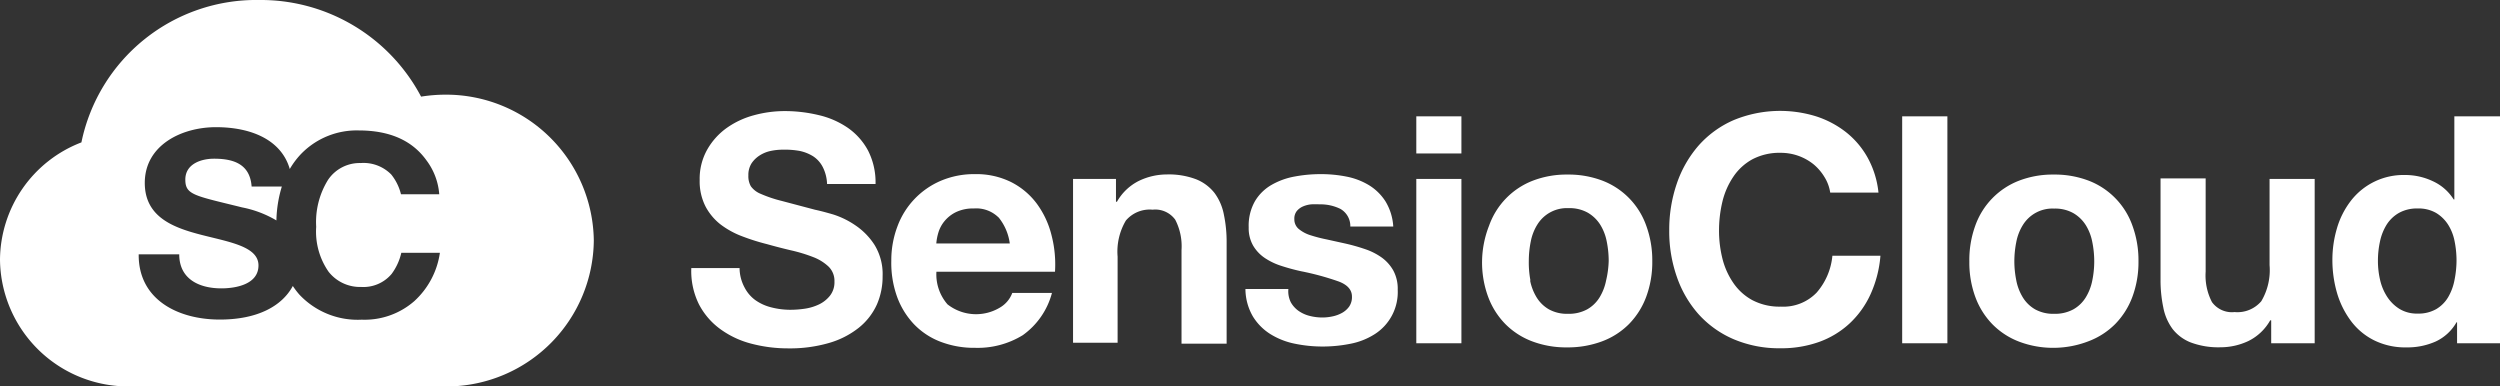 <svg xmlns="http://www.w3.org/2000/svg" viewBox="0 0 230 35.55"><rect x="0" y="0" width="230" height="35.55" fill="#333333" stroke="none"/><defs><style>.cls-1{fill:#fff}</style></defs><title>Asset 7</title><g id="Layer_2" data-name="Layer 2"><g id="HERO"><path class="cls-1" d="M68.49 26.43a3.32 3.32 0 0 0 1 1.18 4.35 4.35 0 0 0 1.48.67 7 7 0 0 0 1.75.22 9.07 9.07 0 0 0 1.32-.1 4.56 4.56 0 0 0 1.32-.4 2.87 2.87 0 0 0 1-.8 2 2 0 0 0 .41-1.3 1.83 1.83 0 0 0-.54-1.37 4.29 4.29 0 0 0-1.42-.88 14.17 14.17 0 0 0-2-.61q-1.11-.26-2.25-.58a19.85 19.85 0 0 1-2.28-.72 7.81 7.81 0 0 1-2-1.1A5.16 5.16 0 0 1 64.91 19a5.1 5.1 0 0 1-.54-2.44 5.47 5.47 0 0 1 .69-2.79 6.22 6.22 0 0 1 1.8-2 7.83 7.83 0 0 1 2.51-1.17 10.72 10.72 0 0 1 2.81-.38 13.31 13.31 0 0 1 3.14.37A7.85 7.85 0 0 1 78 11.76a6 6 0 0 1 1.86 2.09 6.42 6.42 0 0 1 .69 3.08h-4.46a3.7 3.7 0 0 0-.39-1.55 2.59 2.59 0 0 0-.89-1 3.78 3.78 0 0 0-1.27-.5 7.85 7.85 0 0 0-1.54-.11 5.4 5.4 0 0 0-1.11.12 3 3 0 0 0-1 .41 2.53 2.53 0 0 0-.75.73 2 2 0 0 0-.29 1.11 1.87 1.87 0 0 0 .23 1 2.08 2.08 0 0 0 .92.7 11.7 11.7 0 0 0 1.9.64l3.1.82q.58.12 1.62.42a7.79 7.79 0 0 1 2.06 1 6.23 6.23 0 0 1 1.77 1.8 5.12 5.12 0 0 1 .75 2.88 6.39 6.39 0 0 1-.52 2.6A5.79 5.79 0 0 1 79 30.16a7.93 7.93 0 0 1-2.72 1.39 12.85 12.85 0 0 1-3.76.5 13.2 13.2 0 0 1-3.35-.42 8.41 8.41 0 0 1-2.87-1.33 6.56 6.56 0 0 1-2-2.31 6.89 6.89 0 0 1-.7-3.33h4.44a3.83 3.83 0 0 0 .45 1.77zM87.17 28a4.26 4.26 0 0 0 4.85.28 2.61 2.61 0 0 0 1.11-1.33h3.65a6.94 6.94 0 0 1-2.69 3.89A7.92 7.92 0 0 1 89.72 32a8.63 8.63 0 0 1-3.22-.57 6.68 6.68 0 0 1-2.43-1.62 7.3 7.3 0 0 1-1.54-2.51A9.2 9.2 0 0 1 82 24a8.81 8.81 0 0 1 .56-3.16 7.31 7.31 0 0 1 4-4.21 7.82 7.82 0 0 1 3.14-.61 7.18 7.18 0 0 1 3.36.75 6.71 6.71 0 0 1 2.35 2 8.23 8.23 0 0 1 1.33 2.87 10.68 10.68 0 0 1 .32 3.36H86.15a4.2 4.2 0 0 0 1.02 3zm4.69-8a2.92 2.92 0 0 0-2.27-.82 3.62 3.62 0 0 0-1.65.34 3.15 3.15 0 0 0-1.05.83 3 3 0 0 0-.56 1.05 4.73 4.73 0 0 0-.19 1h6.76a4.8 4.8 0 0 0-1.03-2.4zM102.67 16.46v2.1h.09a4.76 4.76 0 0 1 2-1.91 5.92 5.92 0 0 1 2.57-.6 7.05 7.05 0 0 1 2.73.45 4.06 4.06 0 0 1 1.68 1.26 4.88 4.88 0 0 1 .86 2 12.2 12.2 0 0 1 .25 2.56v9.3h-4.15V23a5.3 5.3 0 0 0-.58-2.79 2.27 2.27 0 0 0-2.08-.92 2.88 2.88 0 0 0-2.46 1 5.61 5.61 0 0 0-.76 3.32v7.92h-4.1V16.46zM118.76 27.82a2.43 2.43 0 0 0 .72.79 3.06 3.06 0 0 0 1 .45 4.74 4.74 0 0 0 1.18.15 4.41 4.41 0 0 0 .92-.1 3.12 3.12 0 0 0 .88-.32 2 2 0 0 0 .66-.58 1.53 1.53 0 0 0 .26-.92q0-.94-1.24-1.4a25 25 0 0 0-3.46-.94q-.91-.2-1.77-.48a6 6 0 0 1-1.54-.73 3.55 3.55 0 0 1-1.08-1.14 3.23 3.23 0 0 1-.41-1.68 4.55 4.55 0 0 1 .57-2.4A4.21 4.21 0 0 1 117 17a6.61 6.61 0 0 1 2.11-.76 13 13 0 0 1 2.4-.22 12 12 0 0 1 2.38.23 6.32 6.32 0 0 1 2.06.79 4.74 4.74 0 0 1 1.51 1.48 5 5 0 0 1 .72 2.32h-3.95a1.82 1.82 0 0 0-.91-1.62 4.15 4.15 0 0 0-1.93-.42 7.12 7.12 0 0 0-.76 0 2.52 2.52 0 0 0-.75.19 1.54 1.54 0 0 0-.57.42 1.12 1.12 0 0 0-.23.75 1.14 1.14 0 0 0 .41.91 3.16 3.16 0 0 0 1.07.57 13.37 13.37 0 0 0 1.51.39l1.72.38a17.68 17.68 0 0 1 1.77.5 5.84 5.84 0 0 1 1.54.77 3.76 3.76 0 0 1 1.08 1.2 3.52 3.52 0 0 1 .41 1.77 4.59 4.59 0 0 1-2.16 4.12 6.42 6.42 0 0 1-2.21.86 12.88 12.88 0 0 1-2.53.25 12.53 12.53 0 0 1-2.57-.26 6.78 6.78 0 0 1-2.24-.88 5 5 0 0 1-1.61-1.62 5.08 5.08 0 0 1-.69-2.53h3.95a2.28 2.28 0 0 0 .23 1.23zM130.3 14.12V10.7h4.15v3.42zm4.15 2.34v15.12h-4.15V16.46zM137 20.75a6.91 6.91 0 0 1 4-4.12 8.63 8.63 0 0 1 3.22-.57 8.75 8.75 0 0 1 3.23.57 6.89 6.89 0 0 1 4 4.12 9.29 9.29 0 0 1 .56 3.29 9.17 9.17 0 0 1-.56 3.27 7.1 7.1 0 0 1-1.58 2.5 6.88 6.88 0 0 1-2.47 1.59 9 9 0 0 1-3.23.56 8.84 8.84 0 0 1-3.22-.56 6.9 6.9 0 0 1-2.46-1.59 7.09 7.09 0 0 1-1.58-2.5 9.15 9.15 0 0 1-.56-3.27 9.27 9.27 0 0 1 .65-3.29zm3.77 5.06a4.7 4.7 0 0 0 .6 1.55 3.19 3.19 0 0 0 1.13 1.1 3.44 3.44 0 0 0 1.75.41 3.52 3.52 0 0 0 1.77-.41 3.16 3.16 0 0 0 1.14-1.1 4.71 4.71 0 0 0 .6-1.55A8.86 8.86 0 0 0 148 24a9.08 9.08 0 0 0-.18-1.78 4.55 4.55 0 0 0-.6-1.55 3.33 3.33 0 0 0-1.14-1.1 3.42 3.42 0 0 0-1.77-.42 3.19 3.19 0 0 0-2.88 1.52 4.54 4.54 0 0 0-.6 1.55 9.08 9.08 0 0 0-.18 1.78 8.86 8.86 0 0 0 .15 1.8zM167.84 16.27a4.63 4.63 0 0 0-1-1.16 4.8 4.8 0 0 0-3-1.05 5.36 5.36 0 0 0-2.63.6 5 5 0 0 0-1.75 1.61 7 7 0 0 0-1 2.29 11.42 11.42 0 0 0-.31 2.66 10.62 10.62 0 0 0 .31 2.56 6.9 6.9 0 0 0 1 2.24 5 5 0 0 0 1.75 1.59 5.36 5.36 0 0 0 2.63.6 4.25 4.25 0 0 0 3.29-1.29 6 6 0 0 0 1.45-3.39H173a10.61 10.61 0 0 1-.91 3.54 8.47 8.47 0 0 1-1.93 2.69 8.2 8.2 0 0 1-2.81 1.7 10.29 10.29 0 0 1-3.54.58 10.71 10.71 0 0 1-4.31-.83 9.24 9.24 0 0 1-3.23-2.3 10.16 10.16 0 0 1-2-3.44 12.62 12.62 0 0 1-.7-4.25 13.05 13.05 0 0 1 .7-4.34 10.43 10.43 0 0 1 2-3.49 9.22 9.22 0 0 1 3.23-2.34 11.19 11.19 0 0 1 7.57-.35 8.84 8.84 0 0 1 2.75 1.45 7.83 7.83 0 0 1 2 2.35 8.42 8.42 0 0 1 1 3.22h-4.44a3.75 3.75 0 0 0-.54-1.45zM179.16 10.7v20.88H175V10.7zM181.73 20.75a6.91 6.91 0 0 1 4-4.12 8.63 8.63 0 0 1 3.22-.57 8.75 8.75 0 0 1 3.23.57 6.89 6.89 0 0 1 4 4.12 9.29 9.29 0 0 1 .56 3.29 9.17 9.17 0 0 1-.56 3.27 7.1 7.1 0 0 1-1.58 2.5 6.88 6.88 0 0 1-2.47 1.59 9 9 0 0 1-3.13.6 8.84 8.84 0 0 1-3.22-.56 6.9 6.9 0 0 1-2.46-1.59 7.09 7.09 0 0 1-1.58-2.5 9.15 9.15 0 0 1-.56-3.27 9.27 9.27 0 0 1 .55-3.33zm3.77 5.06a4.7 4.7 0 0 0 .6 1.55 3.19 3.19 0 0 0 1.13 1.1 3.44 3.44 0 0 0 1.75.41 3.52 3.52 0 0 0 1.77-.41 3.16 3.16 0 0 0 1.14-1.1 4.71 4.71 0 0 0 .6-1.55 8.86 8.86 0 0 0 .18-1.77 9.08 9.08 0 0 0-.18-1.78 4.55 4.55 0 0 0-.6-1.55 3.33 3.33 0 0 0-1.14-1.1 3.42 3.42 0 0 0-1.77-.42 3.19 3.19 0 0 0-2.88 1.52 4.54 4.54 0 0 0-.6 1.55 9.08 9.08 0 0 0-.18 1.78 8.86 8.86 0 0 0 .18 1.76zM208.95 31.58v-2.11h-.09a4.67 4.67 0 0 1-2 1.9 6 6 0 0 1-2.57.58 7.26 7.26 0 0 1-2.73-.44 3.94 3.94 0 0 1-1.68-1.24 4.87 4.87 0 0 1-.86-2 12.17 12.17 0 0 1-.25-2.56v-9.3h4.15V25a5.29 5.29 0 0 0 .58 2.79 2.26 2.26 0 0 0 2.08.92 2.88 2.88 0 0 0 2.46-1 5.61 5.61 0 0 0 .76-3.32v-7.93h4.15v15.12zM226 29.65a4.28 4.28 0 0 1-1.92 1.77 6.38 6.38 0 0 1-2.68.54 6.46 6.46 0 0 1-3-.66 6 6 0 0 1-2.12-1.78 8.09 8.09 0 0 1-1.28-2.59 10.87 10.87 0 0 1-.42-3A10.21 10.21 0 0 1 215 21a7.64 7.64 0 0 1 1.26-2.5 6.11 6.11 0 0 1 5-2.4 5.94 5.94 0 0 1 2.56.57 4.46 4.46 0 0 1 1.92 1.68h.06V10.7h4.2v20.88h-3.95v-1.93zm-.18-7.47a4.4 4.4 0 0 0-.6-1.52 3.38 3.38 0 0 0-1.1-1.07 3.22 3.22 0 0 0-1.7-.41 3.37 3.37 0 0 0-1.72.41 3.24 3.24 0 0 0-1.13 1.08 4.79 4.79 0 0 0-.61 1.54 8.33 8.33 0 0 0-.19 1.8 7.69 7.69 0 0 0 .2 1.75 4.78 4.78 0 0 0 .66 1.56 3.63 3.63 0 0 0 1.14 1.11 3.08 3.08 0 0 0 1.65.42 3.29 3.29 0 0 0 1.71-.41 3.12 3.12 0 0 0 1.1-1.1 4.91 4.91 0 0 0 .58-1.56A9.19 9.19 0 0 0 226 24a9 9 0 0 0-.18-1.82zM19.7 14.6c-1.23 0-2.65.5-2.65 1.92s.83 1.47 5.22 2.56a9.9 9.9 0 0 1 3.16 1.2 11.39 11.39 0 0 1 .5-3.12h-2.78c-.15-2.04-1.62-2.56-3.45-2.56z"/><path class="cls-1" d="M54.63 22.13A13.59 13.59 0 0 0 40.88 8.71a14.12 14.12 0 0 0-2.14.18A16.68 16.68 0 0 0 23.84 0 16.42 16.42 0 0 0 7.49 13.1 11.65 11.65 0 0 0 0 23.9a11.79 11.79 0 0 0 11.94 11.65h29.44a13.56 13.56 0 0 0 13.25-13.42zM30.23 25a3.68 3.68 0 0 0 3 1.4 3.39 3.39 0 0 0 2.8-1.2 5.2 5.2 0 0 0 .89-1.94h3.55a7.46 7.46 0 0 1-2.35 4.44 6.94 6.94 0 0 1-4.84 1.71 7.35 7.35 0 0 1-5.74-2.31 7.23 7.23 0 0 1-.6-.79c-1 1.86-3.26 3.09-6.72 3.09-3.87 0-7.5-1.85-7.46-6h3.73c0 2.26 1.81 3.13 3.88 3.13 1.35 0 3.41-.38 3.41-2.11s-2.62-2.14-5.2-2.8-5.26-1.62-5.26-4.79c0-3.47 3.38-5.13 6.55-5.13s6 1.12 6.79 3.85a7.24 7.24 0 0 1 1.14-1.49A7.13 7.13 0 0 1 33 12q4.27 0 6.24 2.76a5.93 5.93 0 0 1 1.17 3.11h-3.52a4.7 4.7 0 0 0-.89-1.81A3.57 3.57 0 0 0 33.19 15a3.51 3.51 0 0 0-3 1.53 7.35 7.35 0 0 0-1.1 4.34A6.46 6.46 0 0 0 30.23 25z"/></g></g></svg>
